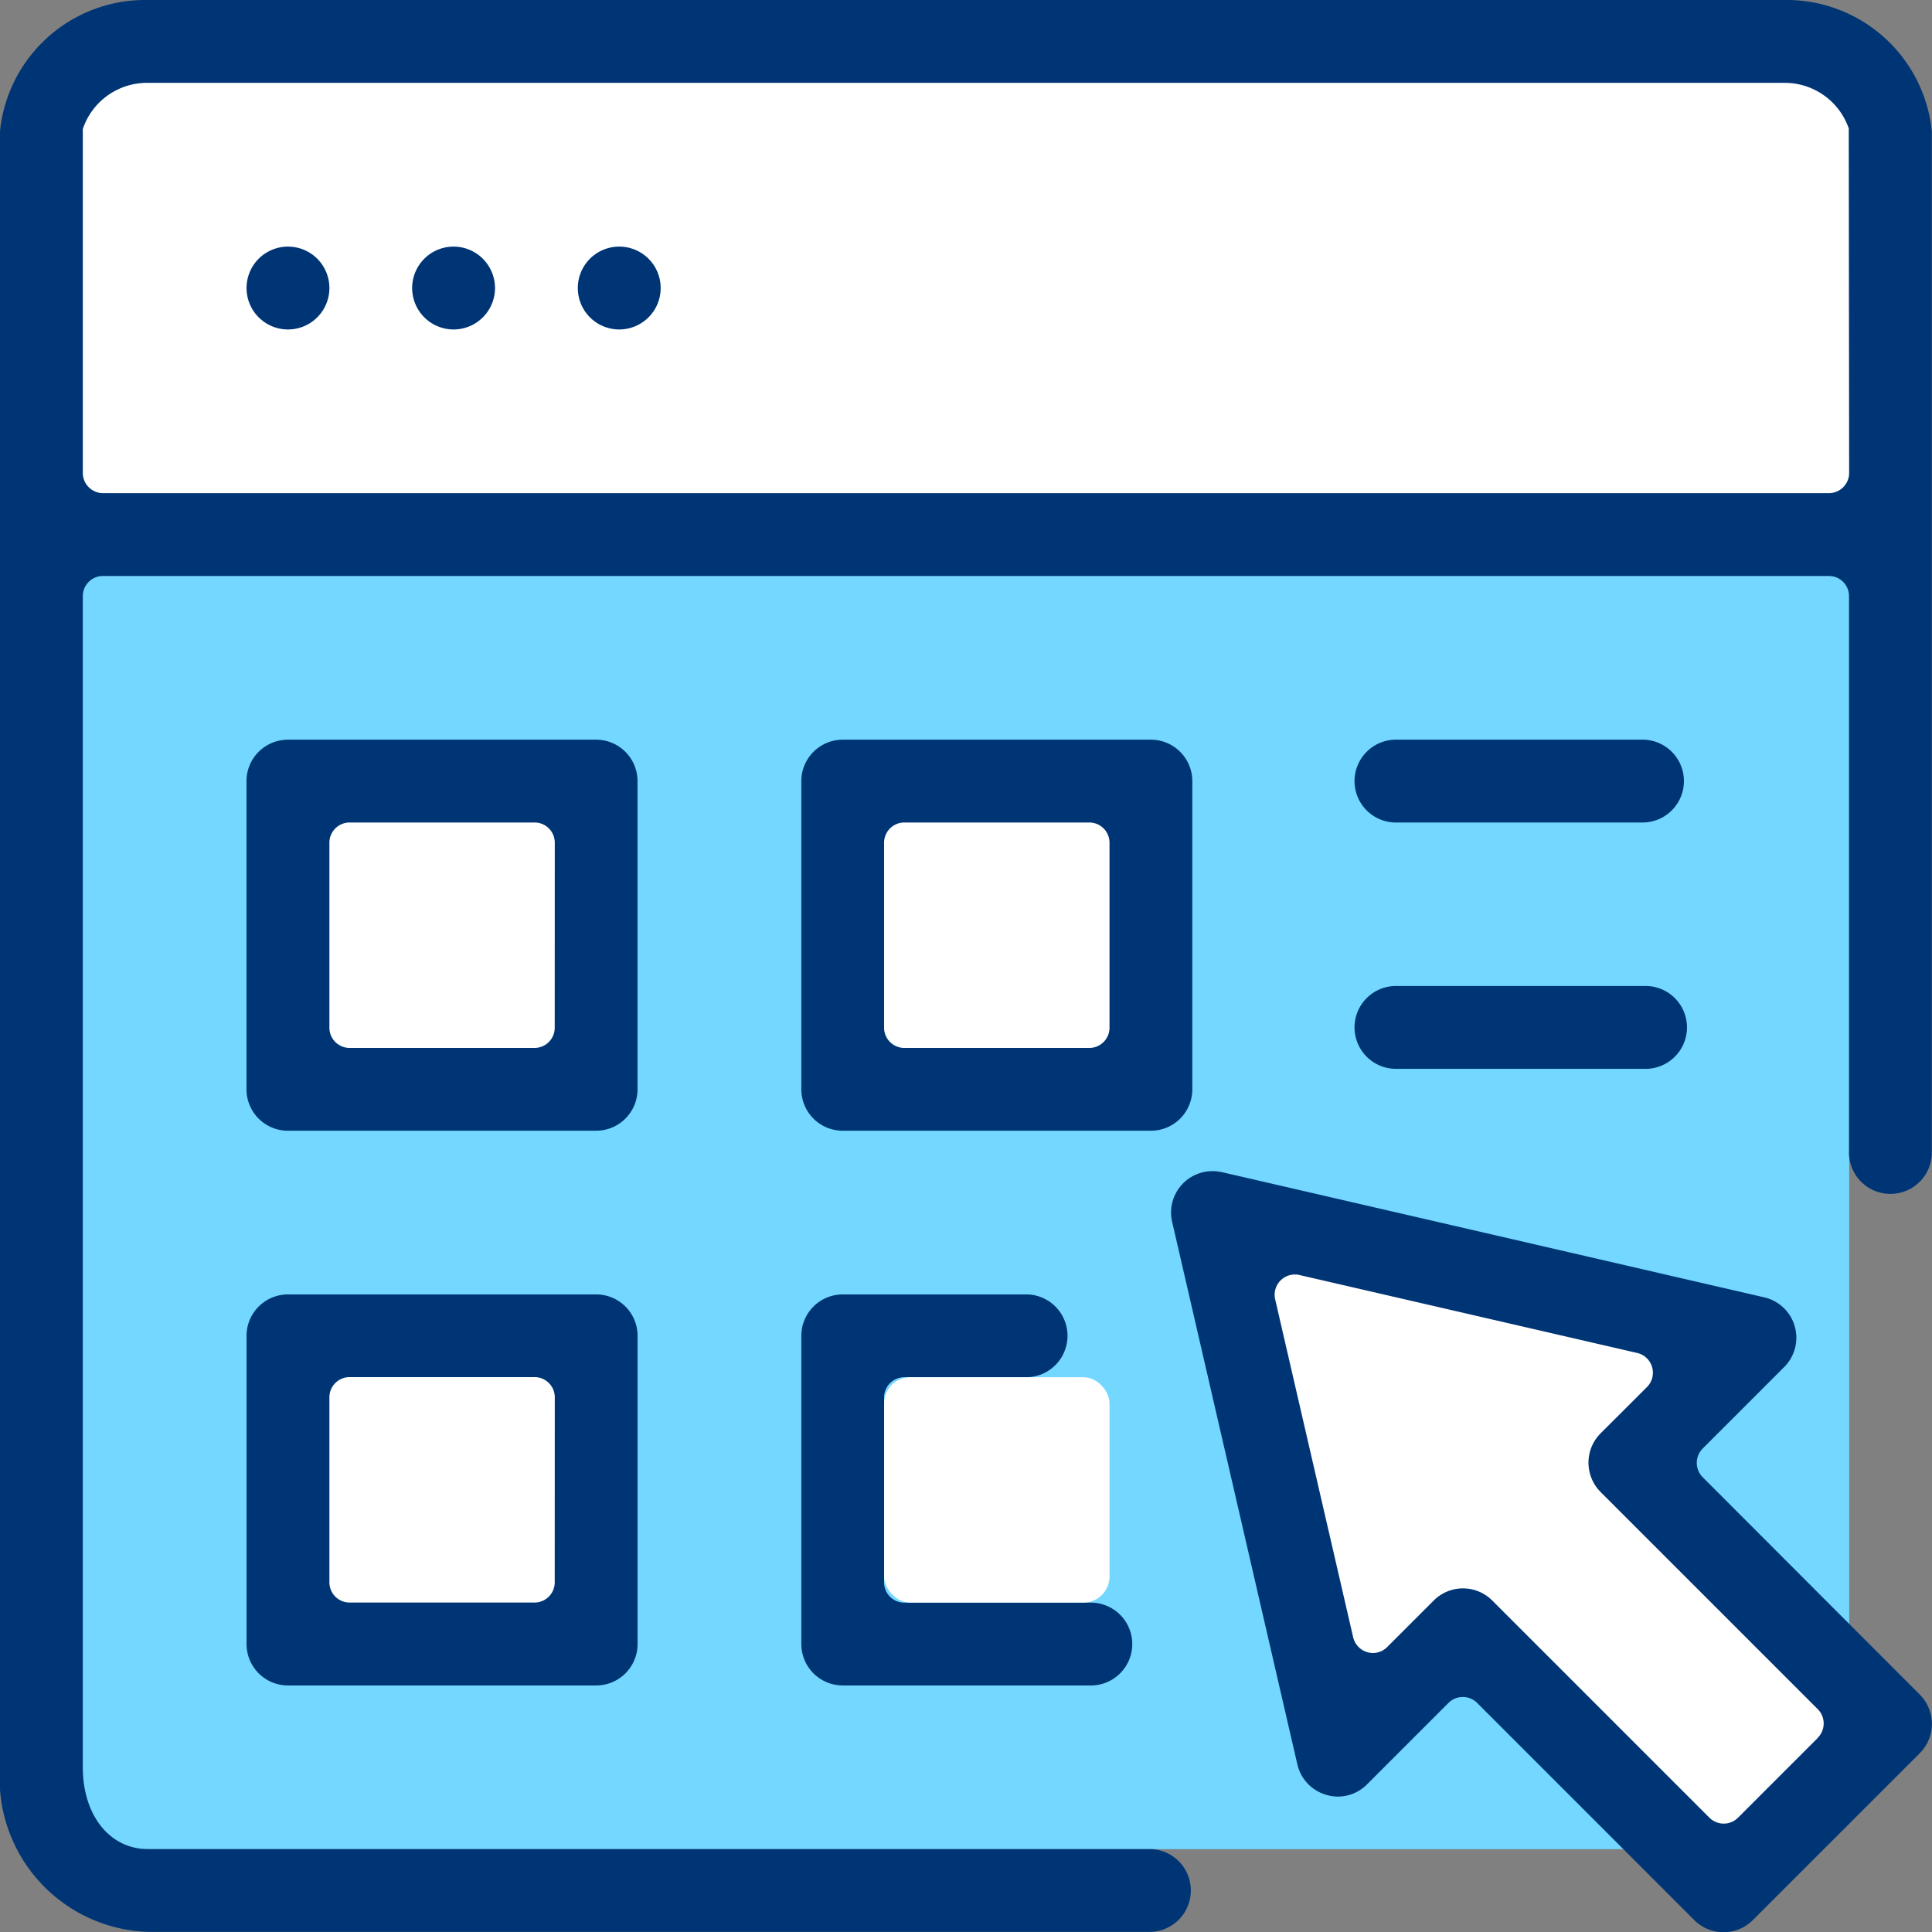 <svg xmlns="http://www.w3.org/2000/svg" width="34.229" height="34.229" viewBox="0 0 34.229 34.229">
  <rect x="0" y="0" width="34.229" height="34.229" fill="#808080" stroke="none"/>
  <g id="Raggruppa_7447" data-name="Raggruppa 7447" transform="translate(-68.5 -173.676)">
    <rect id="Rettangolo_145945" data-name="Rettangolo 145945" width="32.219" height="8.36" transform="translate(69.395 174.786)" fill="#fff"/>
    <path id="Tracciato_59858" data-name="Tracciato 59858" d="M101.517,186.793H69.65V209.35h30.73a1.136,1.136,0,0,0,1.137-1.137Z" transform="translate(-0.255 -2.913)" fill="#73d7ff"/>
    <path id="Tracciato_59859" data-name="Tracciato 59859" d="M105.152,213.137c.1,0,2.836-2.836,2.836-2.836L103.6,205.91l2.249-2.249-9.445-2.37,2.042,9.383,2.123-2.123Z" transform="translate(-6.196 -6.133)" fill="#fff"/>
    <rect id="Rettangolo_145946" data-name="Rettangolo 145946" width="5.451" height="5.451" transform="translate(73.607 187.519)" fill="#fff"/>
    <rect id="Rettangolo_145947" data-name="Rettangolo 145947" width="5.451" height="5.451" transform="translate(83.435 187.519)" fill="#fff"/>
    <rect id="Rettangolo_145948" data-name="Rettangolo 145948" width="5.451" height="5.451" transform="translate(73.607 197.348)" fill="#fff"/>
    <g id="Raggruppa_7447-2" data-name="Raggruppa 7447" transform="translate(68.5 173.676)">
      <path id="Tracciato_59860" data-name="Tracciato 59860" d="M100.106,173.676H71.122A2.586,2.586,0,0,0,68.5,176v28.985a2.72,2.72,0,0,0,2.622,2.918H88.891a.734.734,0,0,0,0-1.467H71.122c-.68,0-1.155-.6-1.155-1.451V184.239a.358.358,0,0,1,.359-.359H100.9a.358.358,0,0,1,.359.359v9.828a.734.734,0,1,0,1.467,0V176A2.587,2.587,0,0,0,100.106,173.676Zm1.155,8.378a.359.359,0,0,1-.359.359H70.326a.359.359,0,0,1-.359-.359v-6.044a.342.342,0,0,1,0-.048,1.2,1.2,0,0,1,1.152-.818h28.984a1.2,1.2,0,0,1,1.151.807.38.38,0,0,1,0,.051Z" transform="translate(-68.5 -173.676)" fill="#003575"/>
      <path id="Tracciato_59861" data-name="Tracciato 59861" d="M74.849,179.292a.734.734,0,1,0,.734.734A.734.734,0,0,0,74.849,179.292Z" transform="translate(-69.747 -174.923)" fill="#003575"/>
      <path id="Tracciato_59862" data-name="Tracciato 59862" d="M78.621,179.292a.734.734,0,1,0,.734.734A.735.735,0,0,0,78.621,179.292Z" transform="translate(-70.585 -174.923)" fill="#003575"/>
      <path id="Tracciato_59863" data-name="Tracciato 59863" d="M82.394,179.292a.734.734,0,1,0,.734.734A.734.734,0,0,0,82.394,179.292Z" transform="translate(-71.423 -174.923)" fill="#003575"/>
      <path id="Tracciato_59864" data-name="Tracciato 59864" d="M104.589,205.771a.36.36,0,0,1,0-.507l1.445-1.445a.734.734,0,0,0-.354-1.234l-9.607-2.218a.787.787,0,0,0-.165-.018.733.733,0,0,0-.718.9l2.218,9.61a.733.733,0,0,0,.516.541.705.705,0,0,0,.2.03.73.73,0,0,0,.517-.215l1.445-1.445a.359.359,0,0,1,.507,0l3.847,3.848a.734.734,0,0,0,1.038,0l2.958-2.957a.736.736,0,0,0,0-1.038Zm2.039,4.62-1.413,1.413a.358.358,0,0,1-.506,0l-3.848-3.848a.733.733,0,0,0-1.037,0L99,208.78a.356.356,0,0,1-.253.106.34.34,0,0,1-.1-.015.359.359,0,0,1-.25-.263l-1.382-5.988a.359.359,0,0,1,.349-.44.353.353,0,0,1,.08.009l5.988,1.382a.359.359,0,0,1,.173.6l-.825.824a.736.736,0,0,0,0,1.038l3.848,3.848a.359.359,0,0,1,0,.507Z" transform="translate(-74.423 -179.6)" fill="#003575"/>
      <path id="Tracciato_59865" data-name="Tracciato 59865" d="M81.042,191.256a.734.734,0,0,0-.734-.734h-5.46a.734.734,0,0,0-.734.734v5.46a.734.734,0,0,0,.734.734h5.46a.734.734,0,0,0,.734-.734Zm-1.467,4.368a.358.358,0,0,1-.359.359H75.941a.358.358,0,0,1-.358-.359v-3.276a.358.358,0,0,1,.358-.359h3.276a.358.358,0,0,1,.359.359Z" transform="translate(-69.747 -177.417)" fill="#003575"/>
      <path id="Tracciato_59866" data-name="Tracciato 59866" d="M80.309,203.156h-5.46a.734.734,0,0,0-.734.734v5.46a.734.734,0,0,0,.734.734h5.46a.734.734,0,0,0,.734-.734v-5.46A.734.734,0,0,0,80.309,203.156Zm-.734,5.1a.358.358,0,0,1-.359.359H75.941a.358.358,0,0,1-.358-.359v-3.276a.358.358,0,0,1,.358-.359h3.276a.358.358,0,0,1,.359.359Z" transform="translate(-69.747 -180.223)" fill="#003575"/>
      <path id="Tracciato_59867" data-name="Tracciato 59867" d="M93.677,196.716v-5.46a.734.734,0,0,0-.733-.734H87.483a.734.734,0,0,0-.733.734v5.46a.734.734,0,0,0,.733.734h5.461A.734.734,0,0,0,93.677,196.716Zm-1.467-1.092a.358.358,0,0,1-.358.359H88.575a.359.359,0,0,1-.359-.359v-3.276a.359.359,0,0,1,.359-.359h3.277a.358.358,0,0,1,.358.359Z" transform="translate(-72.553 -177.417)" fill="#003575"/>
      <path id="Tracciato_59868" data-name="Tracciato 59868" d="M88.575,204.623h2.184a.734.734,0,0,0,0-1.467H87.483a.734.734,0,0,0-.733.734v5.46a.734.734,0,0,0,.733.734h4.369a.734.734,0,1,0,0-1.467H88.575a.359.359,0,0,1-.359-.359v-3.276A.359.359,0,0,1,88.575,204.623Z" transform="translate(-72.553 -180.223)" fill="#003575"/>
      <path id="Tracciato_59869" data-name="Tracciato 59869" d="M100.117,191.989h4.368a.734.734,0,0,0,0-1.467h-4.368a.734.734,0,1,0,0,1.467Z" transform="translate(-75.358 -177.417)" fill="#003575"/>
      <path id="Tracciato_59870" data-name="Tracciato 59870" d="M100.117,197.6h4.368a.734.734,0,1,0,0-1.467h-4.368a.734.734,0,1,0,0,1.467Z" transform="translate(-75.358 -178.664)" fill="#003575"/>
    </g>
    <rect id="Rettangolo_145949" data-name="Rettangolo 145949" width="3.993" height="3.993" rx="0.461" transform="translate(84.164 198.076)" fill="#fff"/>
  </g>
</svg>

